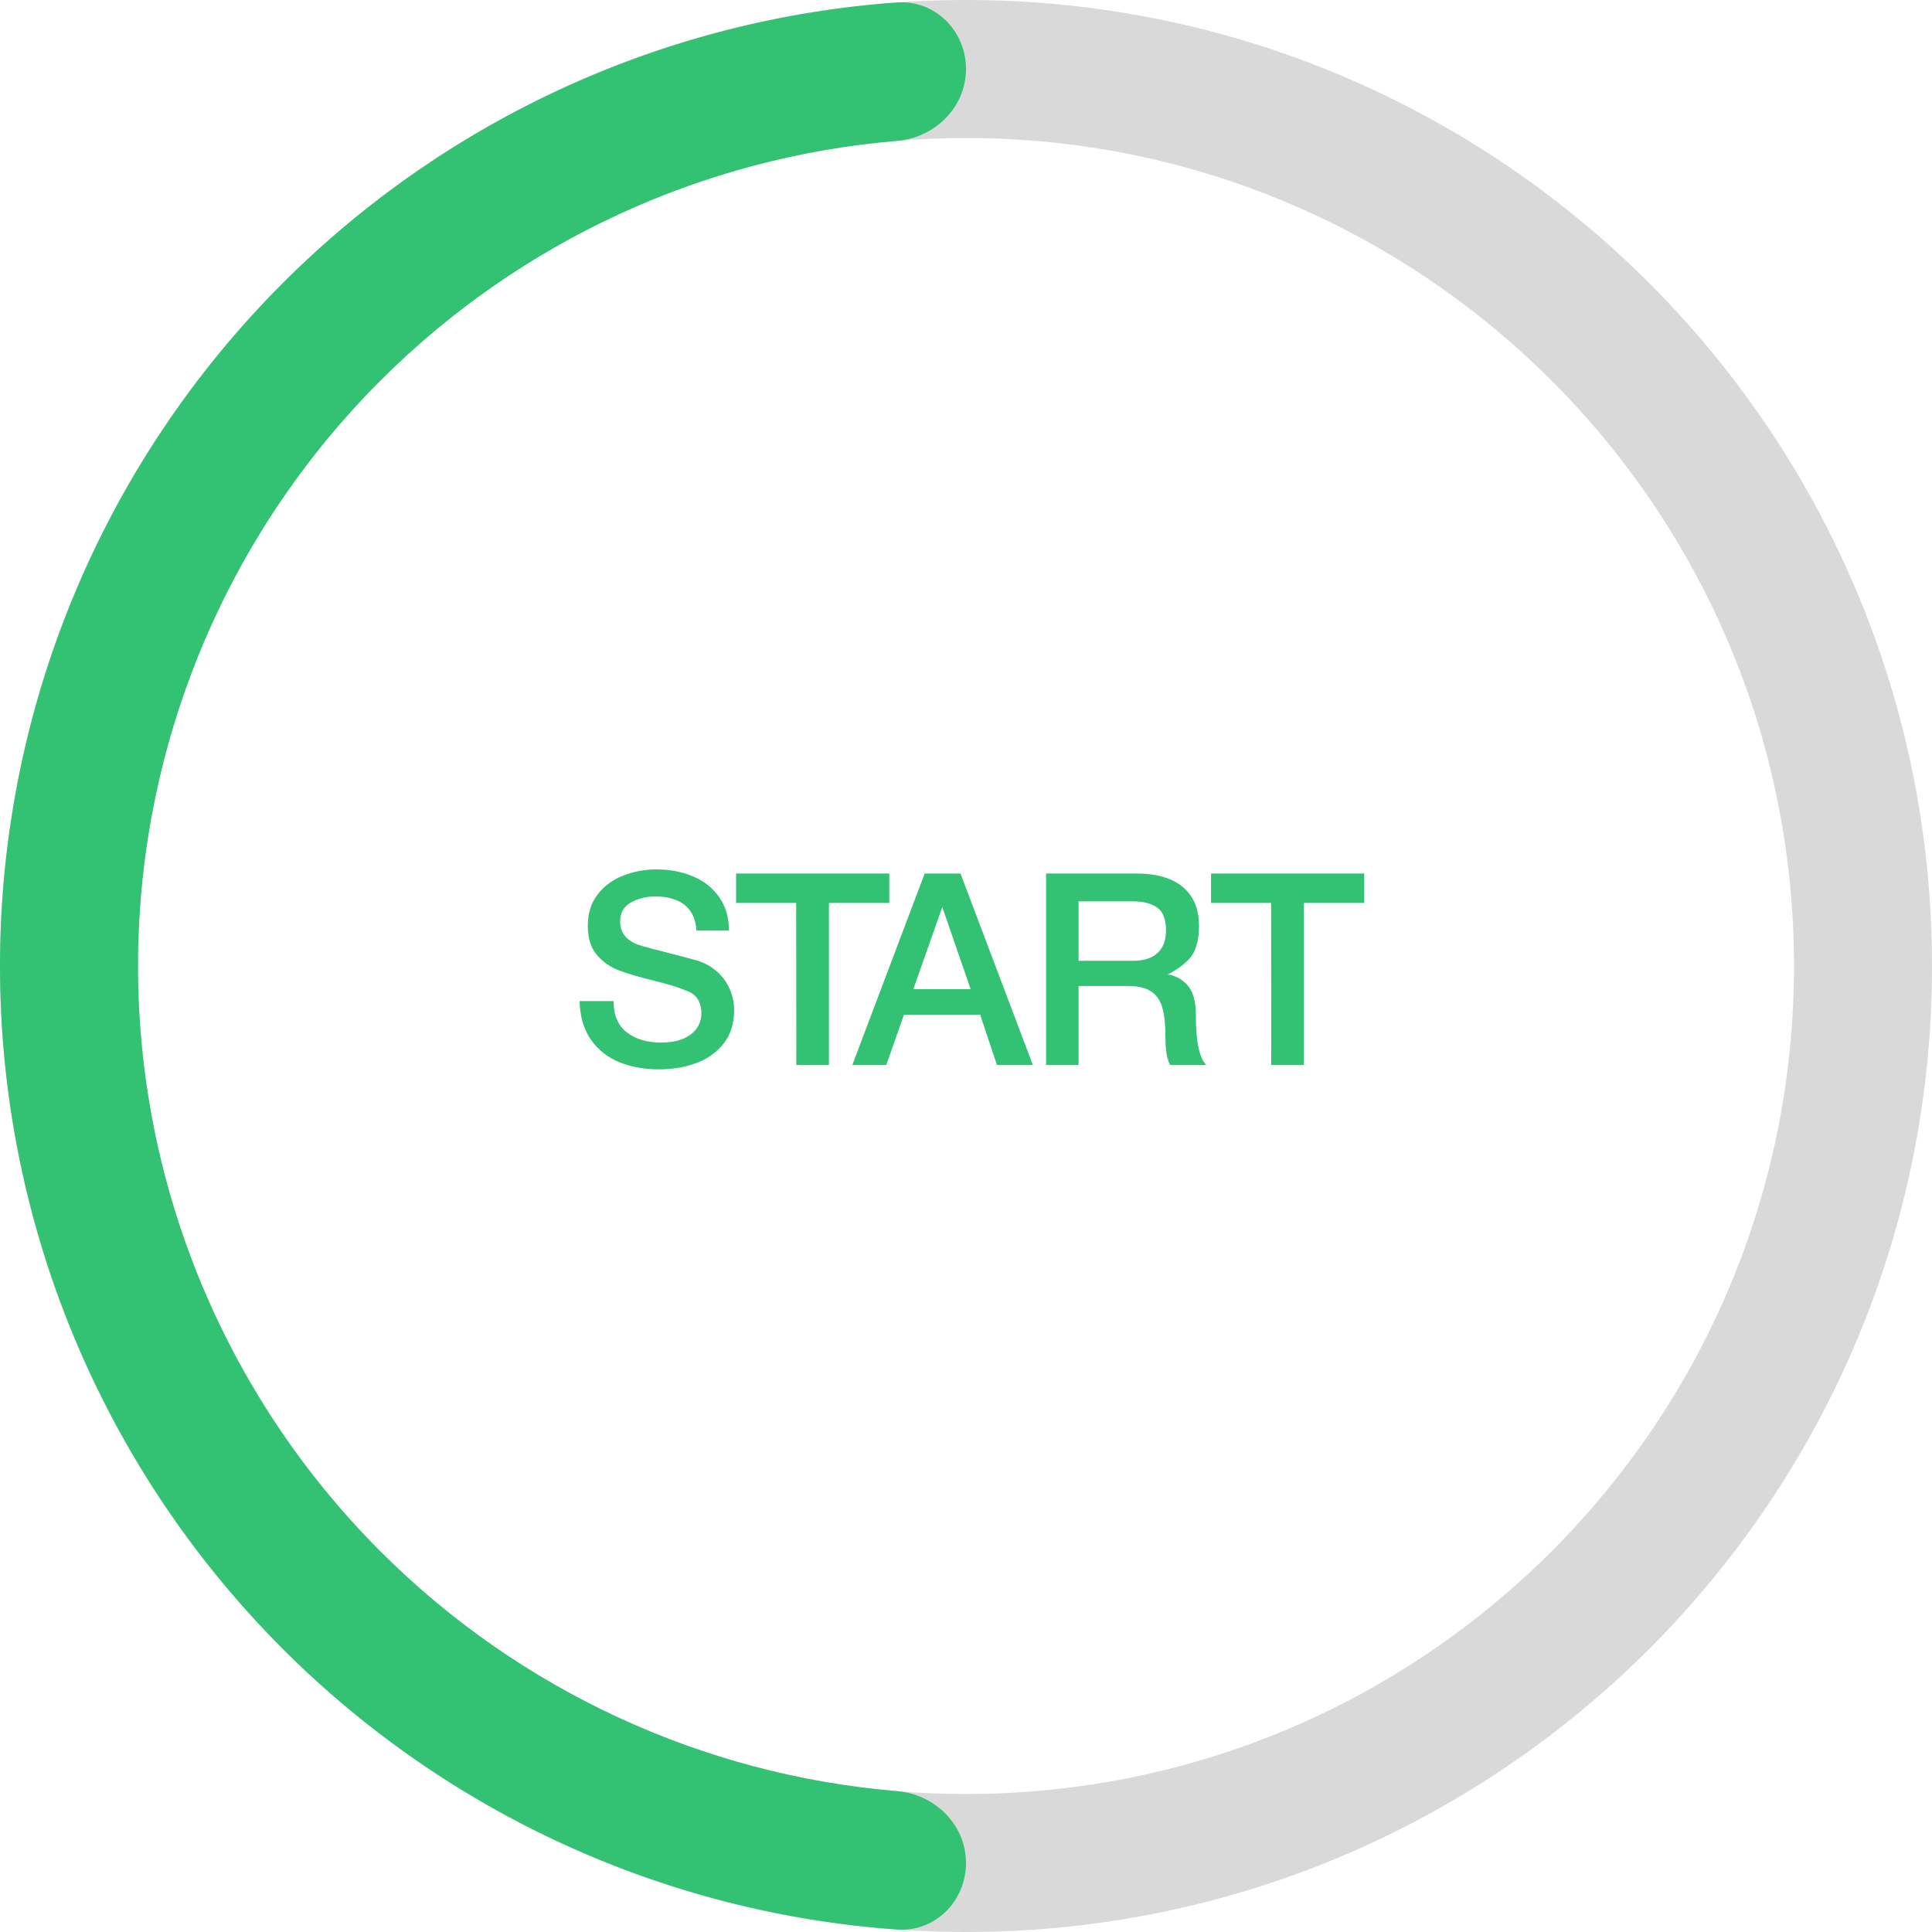 <svg width="100" height="100" viewBox="0 0 100 100" fill="none" xmlns="http://www.w3.org/2000/svg">
<path d="M100 50C100 77.614 77.614 100 50 100C22.386 100 0 77.614 0 50C0 22.386 22.386 0 50 0C77.614 0 100 22.386 100 50ZM7.143 50C7.143 73.669 26.331 92.857 50 92.857C73.669 92.857 92.857 73.669 92.857 50C92.857 26.331 73.669 7.143 50 7.143C26.331 7.143 7.143 26.331 7.143 50Z" fill="#D9D9D9"/>
<path d="M50 3.571C50 1.599 48.399 -0.013 46.431 0.127C34.475 0.982 23.177 6.113 14.645 14.645C5.268 24.021 1.1593e-06 36.739 0 50C-1.1593e-06 63.261 5.268 75.978 14.645 85.355C23.177 93.887 34.475 99.017 46.431 99.873C48.399 100.013 50 98.401 50 96.428C50 94.456 48.398 92.873 46.432 92.708C36.373 91.868 26.887 87.496 19.695 80.305C11.658 72.267 7.143 61.366 7.143 50C7.143 38.634 11.658 27.733 19.695 19.695C26.888 12.504 36.373 8.132 46.432 7.292C48.398 7.128 50 5.544 50 3.571Z" fill="#33C173"/>
<path d="M30 51.815H31.757C31.757 52.535 31.982 53.073 32.434 53.429C32.889 53.784 33.484 53.962 34.218 53.962C34.692 53.962 35.084 53.891 35.394 53.75C35.708 53.604 35.938 53.42 36.084 53.196C36.23 52.968 36.303 52.729 36.303 52.478C36.303 51.831 36.027 51.426 35.476 51.262C35.157 51.116 34.617 50.95 33.855 50.763C33.094 50.576 32.495 50.4 32.058 50.236C31.611 50.072 31.226 49.806 30.902 49.437C30.583 49.063 30.424 48.555 30.424 47.912C30.424 47.283 30.59 46.75 30.923 46.312C31.256 45.87 31.695 45.542 32.242 45.328C32.789 45.109 33.368 45 33.978 45C34.68 45 35.316 45.123 35.886 45.369C36.455 45.611 36.904 45.971 37.232 46.449C37.565 46.923 37.731 47.495 37.731 48.165H36.05C36.023 47.75 35.915 47.413 35.728 47.153C35.546 46.894 35.3 46.704 34.99 46.586C34.685 46.463 34.329 46.401 33.924 46.401C33.445 46.401 33.022 46.506 32.652 46.716C32.283 46.921 32.099 47.249 32.099 47.7C32.099 48.347 32.495 48.773 33.288 48.978C33.329 48.997 33.769 49.113 34.607 49.327C35.45 49.546 35.959 49.68 36.132 49.73C36.537 49.867 36.882 50.07 37.164 50.339C37.447 50.603 37.656 50.906 37.793 51.248C37.93 51.585 37.998 51.929 37.998 52.28C37.998 52.973 37.818 53.55 37.458 54.01C37.098 54.47 36.622 54.81 36.029 55.028C35.437 55.242 34.797 55.35 34.108 55.35C33.343 55.35 32.655 55.224 32.044 54.974C31.433 54.718 30.943 54.327 30.574 53.798C30.21 53.265 30.018 52.604 30 51.815Z" fill="#33C173"/>
<path d="M38.101 46.736V45.212H46.03V46.736H42.906V55.124H41.218L41.211 46.736H38.101Z" fill="#33C173"/>
<path d="M47.274 51.2H50.241L48.772 46.948L47.274 51.2ZM44.116 55.124L47.862 45.212H49.715L53.461 55.124H51.602L50.733 52.52H46.789L45.873 55.124H44.116Z" fill="#33C173"/>
<path d="M55.826 46.654V49.73H58.67C59.208 49.73 59.622 49.596 59.914 49.327C60.206 49.058 60.352 48.671 60.352 48.165C60.352 47.582 60.199 47.185 59.894 46.976C59.588 46.761 59.171 46.654 58.643 46.654H55.826ZM54.145 55.124V45.212H58.807C59.864 45.212 60.671 45.447 61.227 45.916C61.783 46.385 62.06 47.051 62.06 47.912C62.06 48.714 61.88 49.3 61.52 49.669C61.325 49.87 61.103 50.047 60.857 50.202C60.611 50.357 60.465 50.435 60.42 50.435C60.816 50.485 61.16 50.667 61.452 50.981C61.748 51.3 61.897 51.813 61.897 52.52C61.897 52.538 61.897 52.556 61.897 52.574C61.897 53.914 62.077 54.764 62.437 55.124H60.57C60.406 54.851 60.324 54.37 60.324 53.682C60.324 53.039 60.27 52.529 60.16 52.15C60.051 51.772 59.855 51.492 59.572 51.31C59.294 51.127 58.895 51.036 58.376 51.036H55.826V55.124H54.145Z" fill="#33C173"/>
<path d="M62.683 46.736V45.212H70.612V46.736H67.488V55.124H65.8L65.793 46.736H62.683Z" fill="#33C173"/>
</svg>
